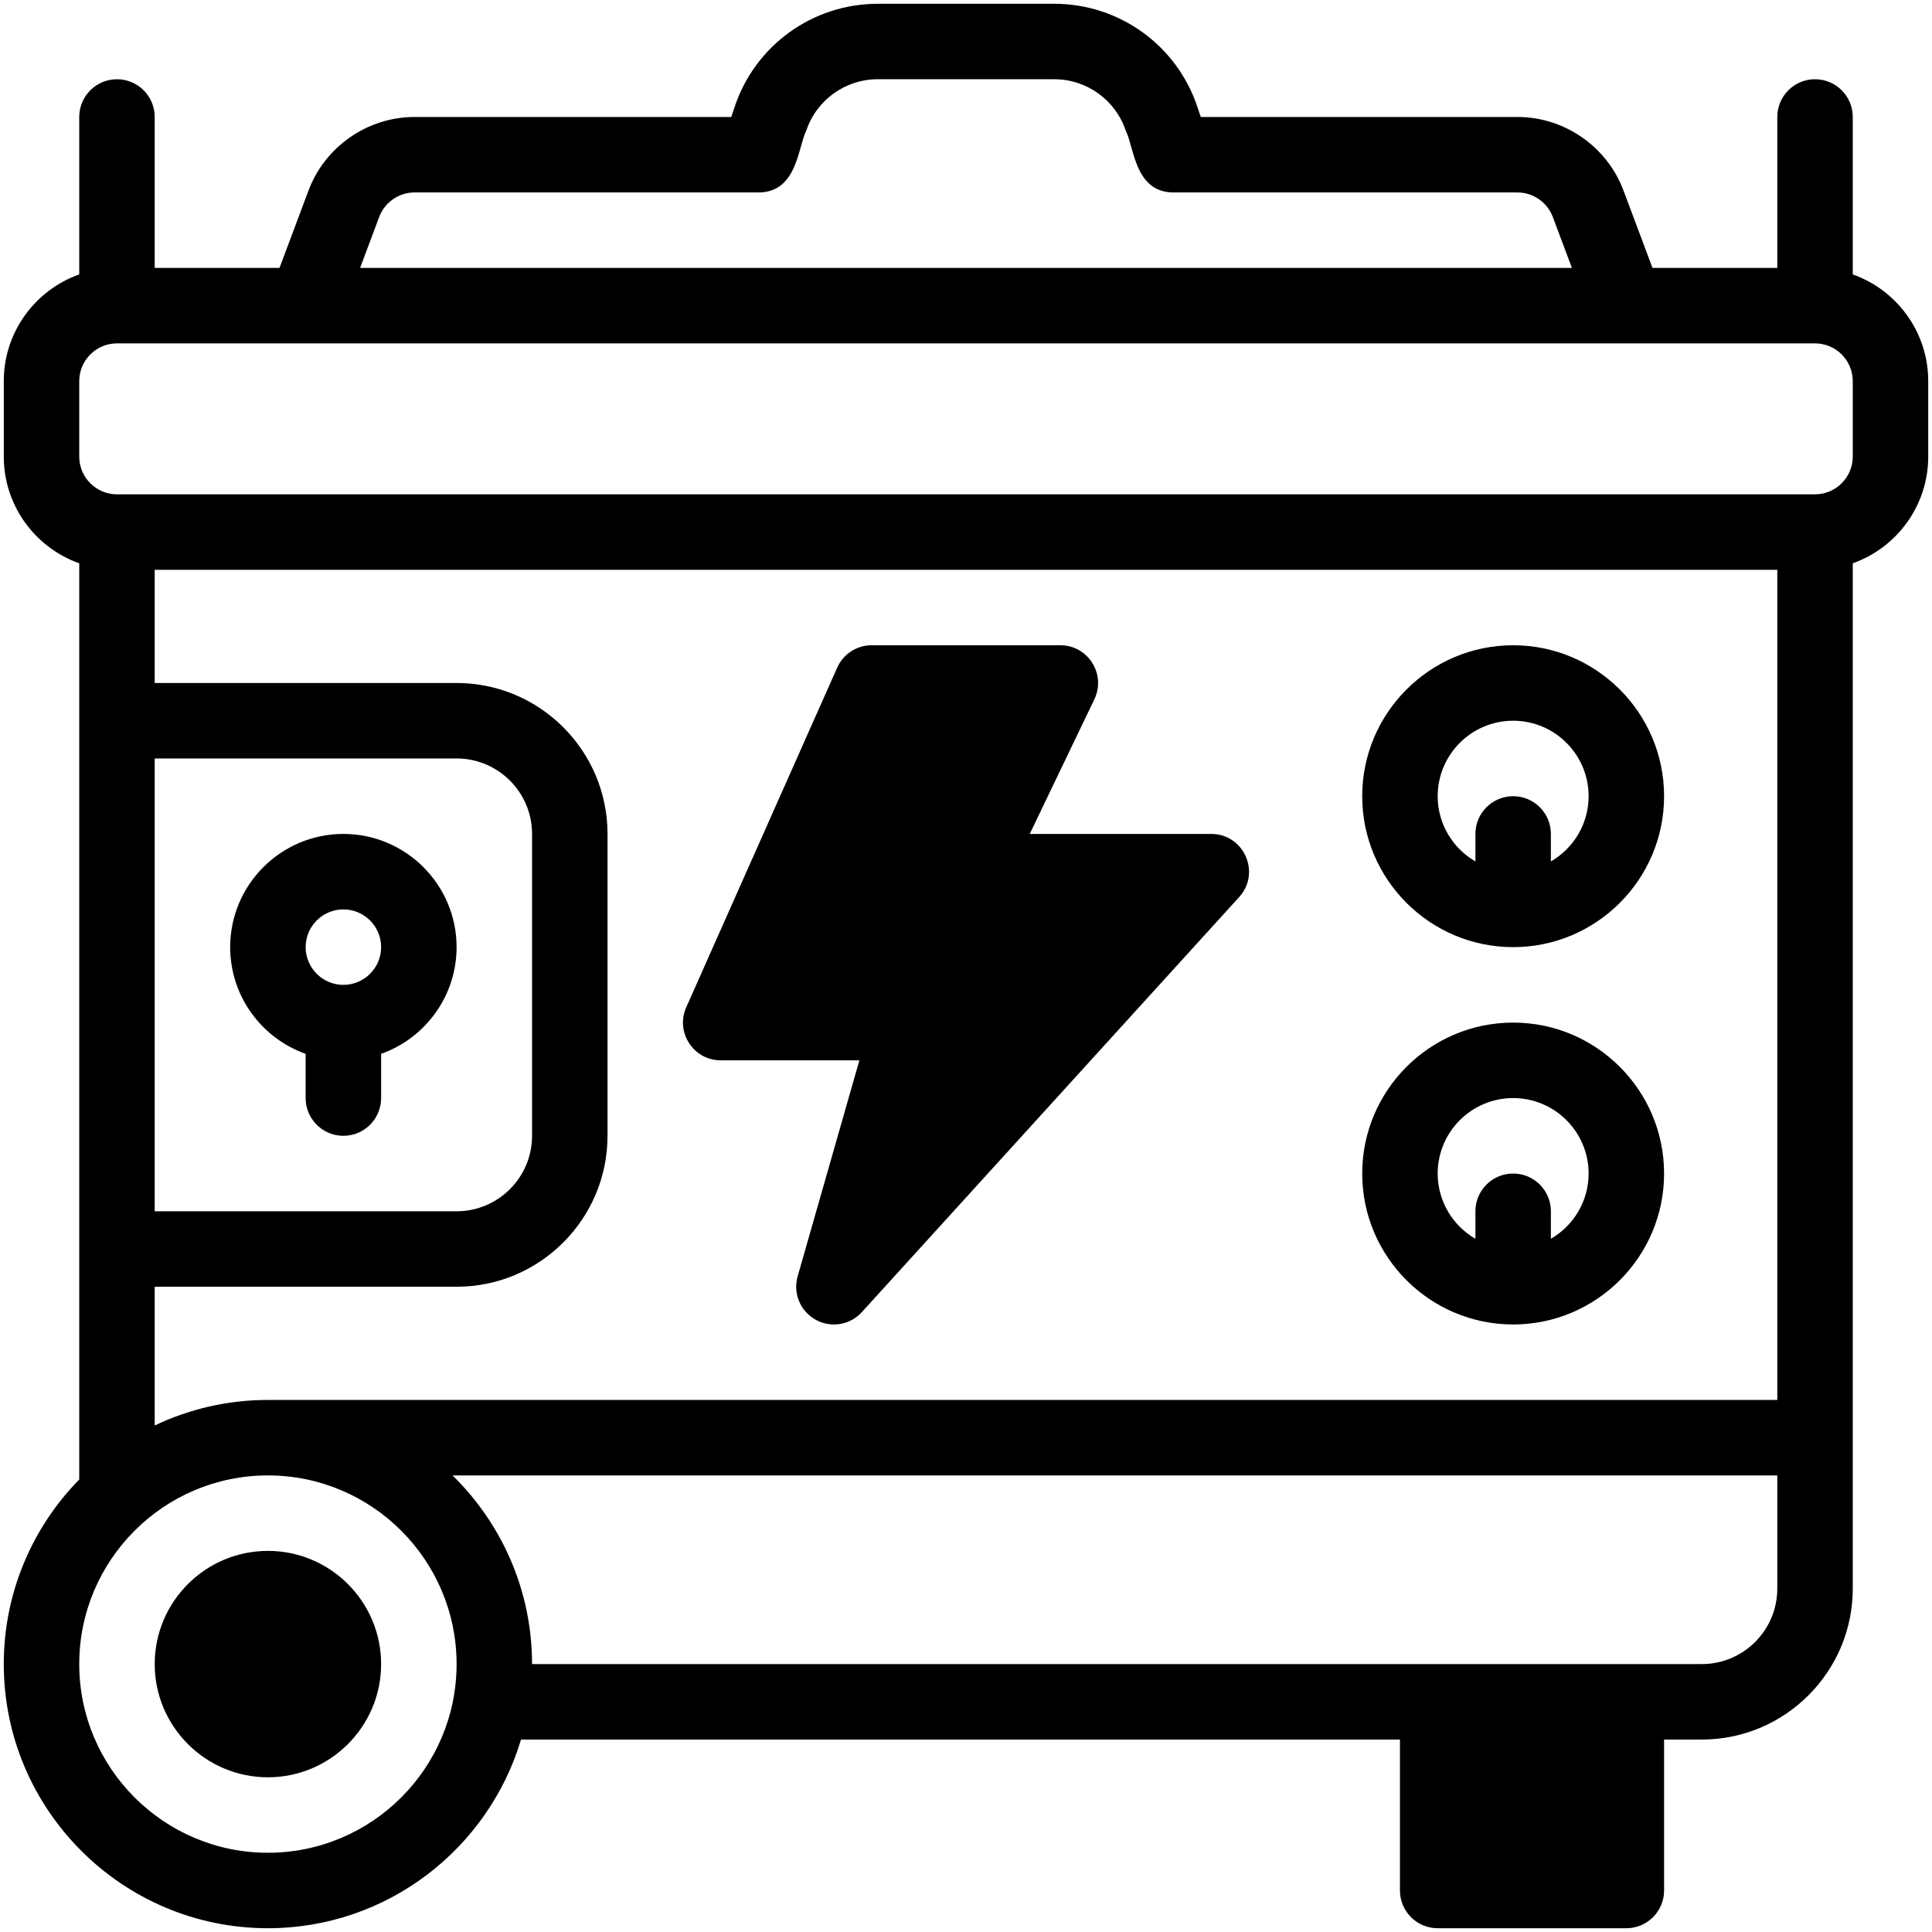 <?xml version="1.0" ?><svg xmlns="http://www.w3.org/2000/svg" xmlns:xlink="http://www.w3.org/1999/xlink" version="1.1" viewBox="0 0 512 512" style="enable-background:new 0 0 512 512;" xml:space="preserve"><g id="_x33_7_x2C__Generator_x2C__Electric_Generator_x2C__Thunderbolt_x2C__Electronics_x2C__Electronic_x2C__Backup_x2C__Electrical_x2C__Electricity"><g><path d="M491,72.72V31c0-5.522-4.477-10-10-10c-5.523,0-10,4.478-10,10v40h-33.069l-7.698-20.532    C425.864,38.823,414.575,31,402.14,31h-83.932l-0.883-2.649C311.872,11.991,296.622,1,279.377,1h-46.755    c-17.244,0-32.494,10.991-37.947,27.351L193.792,31H109.86c-12.435,0-23.724,7.823-28.094,19.47L74.069,71H41V31    c0-5.522-4.477-10-10-10c-5.523,0-10,4.478-10,10v41.72C9.361,76.848,1,87.964,1,101v20c0,13.036,8.361,24.152,20,28.28    c0,9.506,0,232.515,0,242.797C8.64,404.707,1,421.975,1,441c0,38.598,31.402,70,70,70c31.649,0,58.445-21.119,67.073-50H371v40    c0,5.522,4.477,10,10,10h50c5.523,0,10-4.478,10-10v-40h10c22.056,0,40-17.944,40-40V149.28c11.639-4.128,20-15.243,20-28.28v-20    C511,87.964,502.639,76.848,491,72.72z M100.493,57.493C101.95,53.609,105.714,51,109.86,51H201    c10.287,0,10.464-12.051,12.649-16.325C216.375,26.495,224,21,232.623,21h46.755c8.622,0,16.247,5.495,18.974,13.675    C300.582,39.04,300.704,51,311,51h91.14c4.146,0,7.91,2.609,9.366,6.491L416.571,71H95.429L100.493,57.493z M471,371H71    c-10.731,0-20.902,2.434-30,6.768V341h80c22.056,0,40-17.944,40-40v-80c0-22.056-17.944-40-40-40H41v-30h430V371z M41,201h80    c11.028,0,20,8.972,20,20v80c0,11.028-8.972,20-20,20H41V201z M71,491c-27.57,0-50-22.43-50-50s22.43-50,50-50s50,22.43,50,50    S98.57,491,71,491z M451,441c-18.015,0-292.985,0-310,0c0-19.572-8.084-37.284-21.077-50H471v30C471,432.028,462.028,441,451,441z     M491,121c0,5.514-4.486,10-10,10H31c-5.514,0-10-4.486-10-10v-20c0-5.514,4.486-10,10-10c19.468,0,430.06,0,450,0    c5.514,0,10,4.486,10,10V121z"/><path d="M71,411c-16.542,0-30,13.458-30,30s13.458,30,30,30s30-13.458,30-30S87.542,411,71,411z"/><path d="M191,281h36.743l-16.358,57.253c-1.276,4.467,0.692,9.224,4.75,11.484c4.046,2.252,9.13,1.438,12.264-2.011l100-110    C334.234,231.309,329.655,221,321,221h-48.107l17.122-35.673C293.198,178.696,288.355,171,281,171h-50    c-3.952,0-7.533,2.327-9.138,5.939l-40,90C178.926,273.546,183.771,281,191,281z"/><path d="M401,251c22.056,0,40-17.944,40-40s-17.944-40-40-40c-22.056,0-40,17.944-40,40S378.944,251,401,251z M401,191    c11.028,0,20,8.972,20,20c0,7.383-4.032,13.829-10,17.294V221c0-5.523-4.477-10-10-10c-5.523,0-10,4.477-10,10v7.294    c-5.968-3.465-10-9.91-10-17.294C381,199.972,389.972,191,401,191z"/><path d="M401,351c22.056,0,40-17.944,40-40s-17.944-40-40-40c-22.056,0-40,17.944-40,40S378.944,351,401,351z M401,291    c11.028,0,20,8.972,20,20c0,7.384-4.032,13.829-10,17.294V321c0-5.522-4.477-10-10-10c-5.523,0-10,4.478-10,10v7.294    c-5.968-3.465-10-9.91-10-17.294C381,299.972,389.972,291,401,291z"/><path d="M121,251c0-16.542-13.458-30-30-30s-30,13.458-30,30c0,13.036,8.361,24.152,20,28.28V291c0,5.522,4.477,10,10,10    c5.523,0,10-4.478,10-10v-11.72C112.639,275.152,121,264.036,121,251z M91,261c-5.514,0-10-4.486-10-10s4.486-10,10-10    c5.514,0,10,4.486,10,10S96.514,261,91,261z"/></g></g><g id="Layer_1"/></svg>